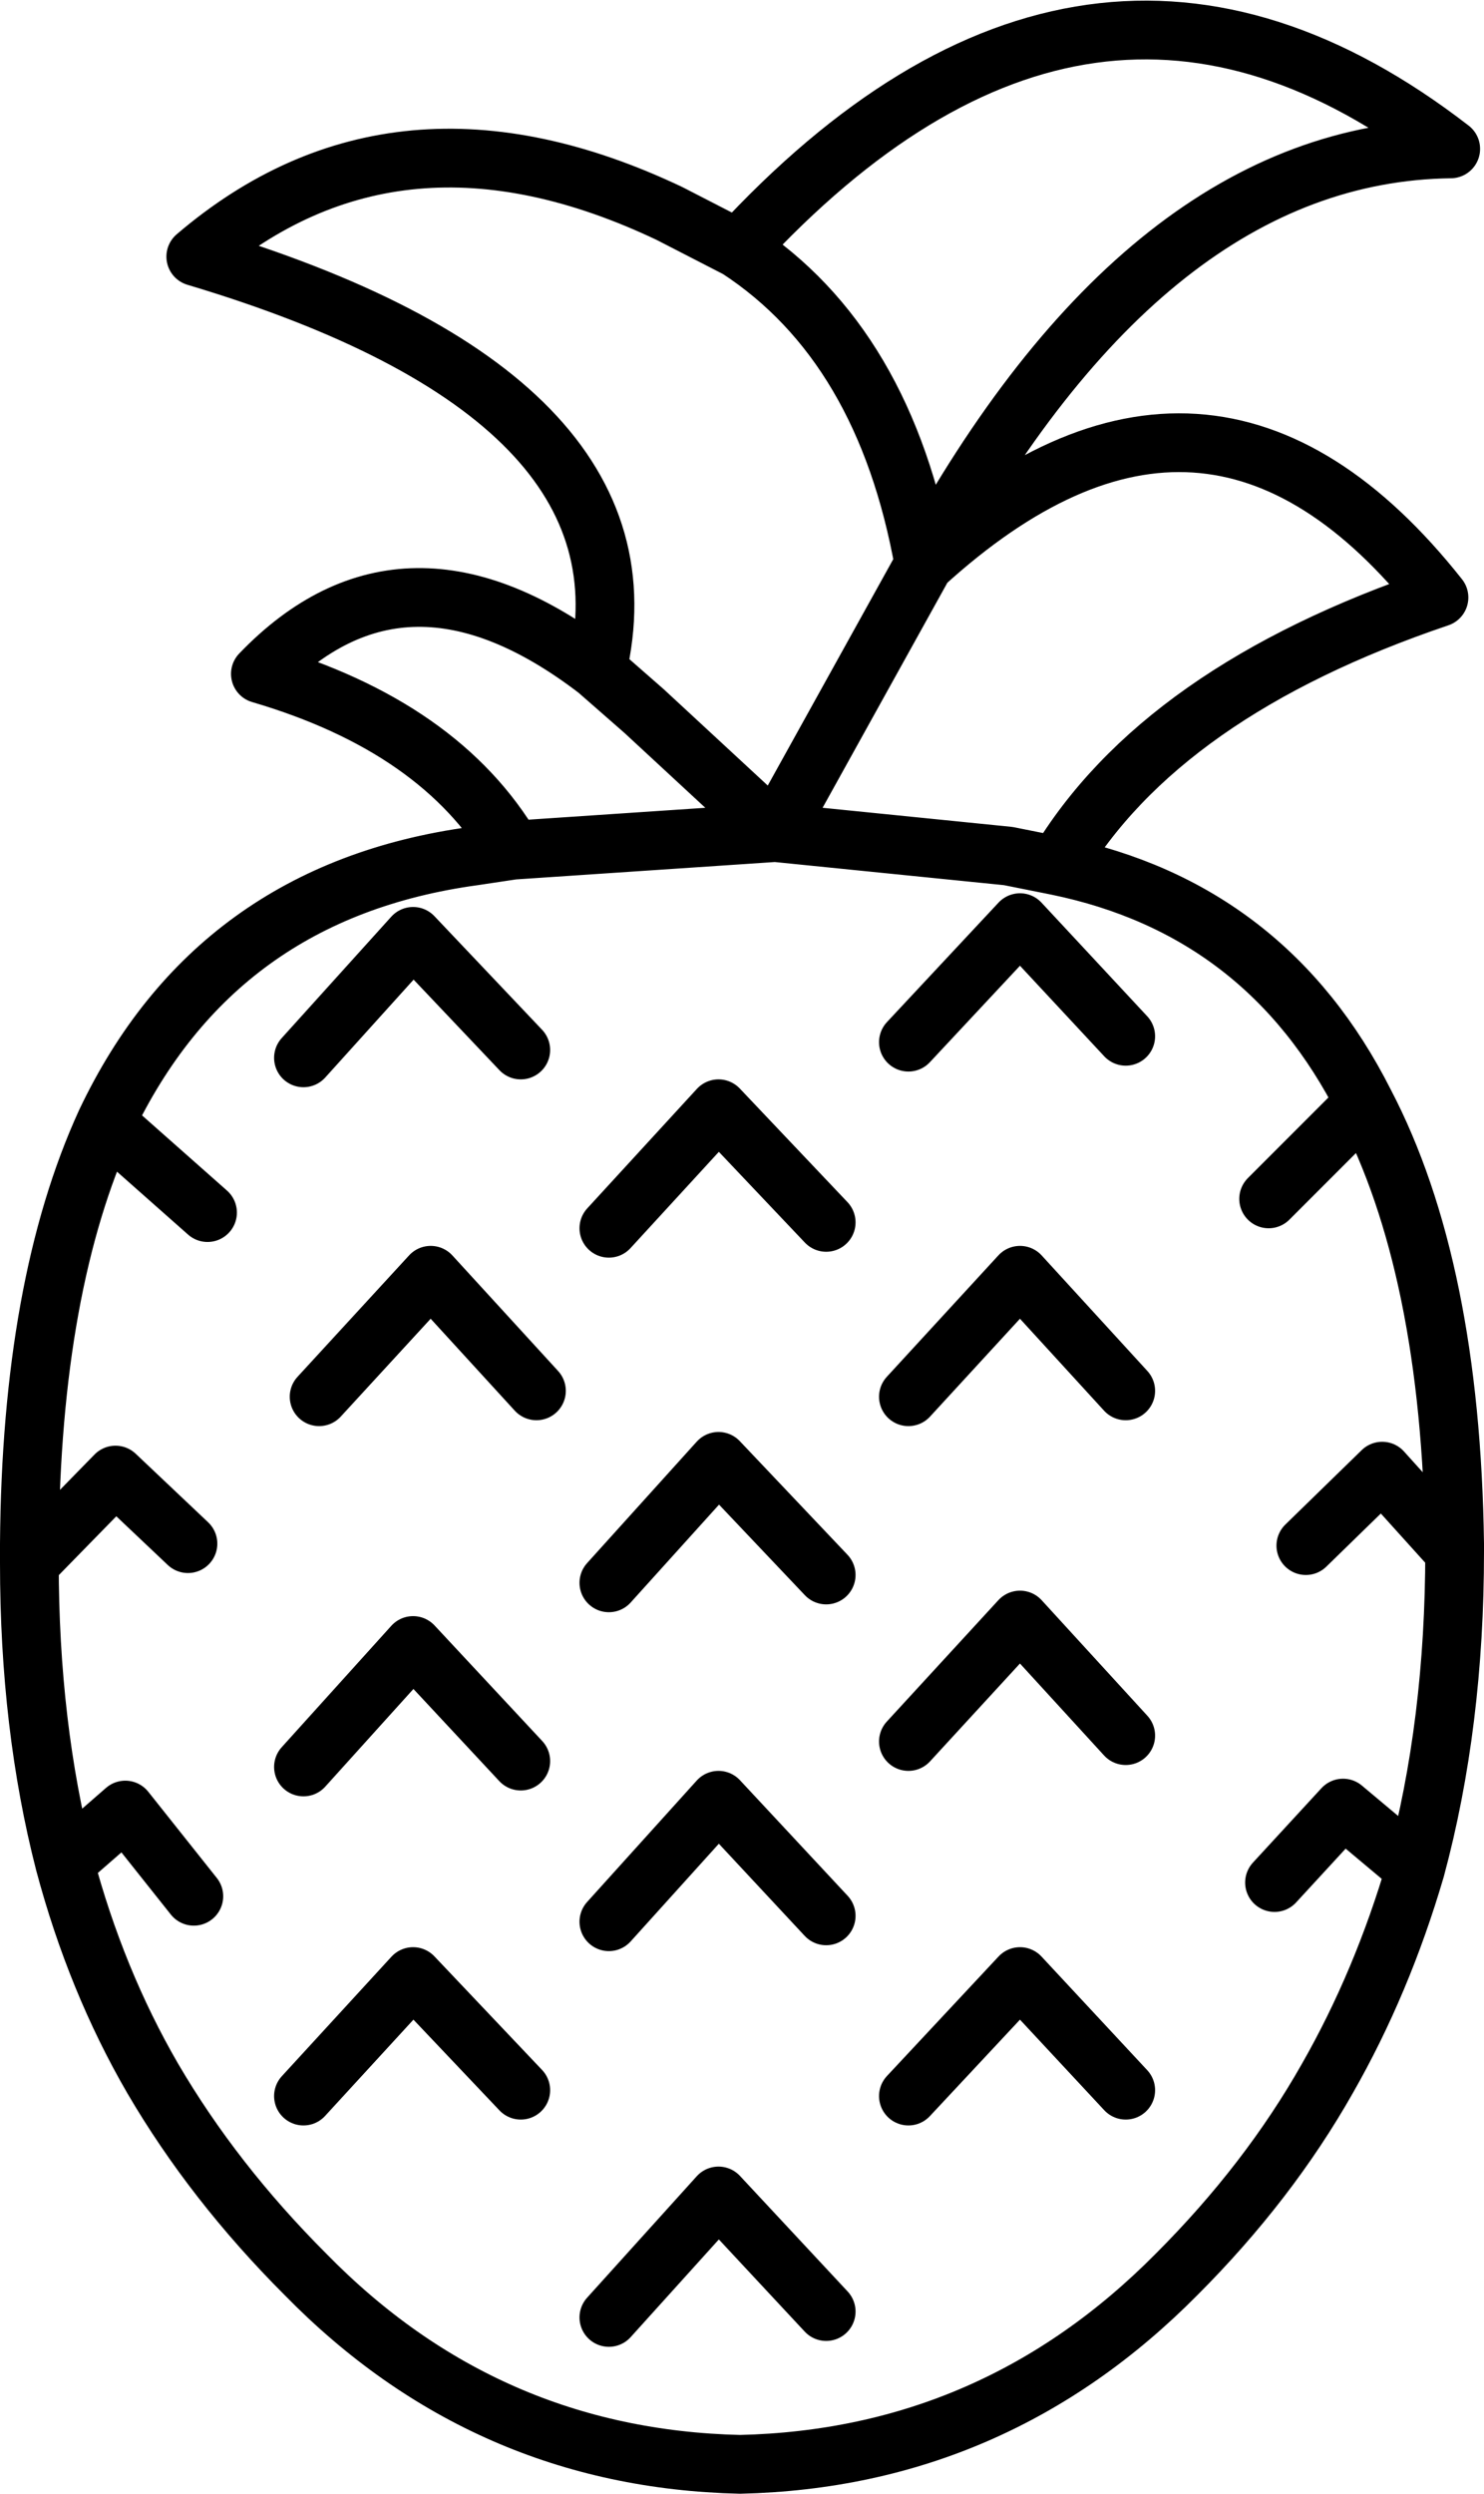 <?xml version="1.0" encoding="UTF-8" standalone="no"?>
<svg xmlns:xlink="http://www.w3.org/1999/xlink" height="63.65px" width="37.9px" xmlns="http://www.w3.org/2000/svg">
  <g transform="matrix(1.0, 0.0, 0.0, 1.0, 18.95, 31.85)">
    <path d="M4.25 -5.25 L7.1 -8.3 9.8 -5.4 M0.85 -10.6 L6.8 -10.0 8.05 -9.75 Q10.7 -14.2 17.8 -16.6 11.9 -24.05 4.65 -17.45 L0.85 -10.6 -5.85 -10.15 -6.85 -10.0 Q-13.45 -9.1 -16.25 -3.2 L-13.65 -0.9 M14.4 7.6 L16.35 5.7 18.2 7.75 18.2 7.55 Q18.1 0.5 15.9 -3.7 L13.45 -1.25 M8.05 -9.75 Q13.4 -8.65 15.9 -3.7 M-5.85 -10.15 Q-7.7 -13.3 -12.3 -14.65 -8.6 -18.5 -3.7 -14.75 -2.05 -21.75 -13.95 -25.3 -8.8 -29.7 -1.85 -26.4 L-0.1 -25.5 Q8.85 -35.2 18.1 -28.05 10.35 -27.95 4.65 -17.45 3.65 -23.05 -0.1 -25.5 M4.25 3.8 L7.1 0.7 9.8 3.65 M4.25 21.65 L7.1 18.6 9.8 21.5 M18.2 7.75 Q18.2 12.15 17.2 15.85 16.35 18.75 14.95 21.2 13.45 23.85 11.1 26.2 6.45 30.9 -0.05 31.05 -6.55 30.9 -11.15 26.2 -13.5 23.85 -15.05 21.2 -16.5 18.7 -17.3 15.7 -18.2 12.2 -18.2 8.05 L-18.2 7.55 Q-18.15 0.95 -16.25 -3.2 M13.6 16.2 L15.35 14.3 17.2 15.85 M4.25 12.6 L7.1 9.5 9.8 12.45 M0.85 -10.6 L-2.5 -13.7 -3.7 -14.75 M-3.4 -0.5 L-0.6 -3.55 2.15 -0.65 M-11.2 -4.85 L-8.4 -7.95 -5.65 -5.05 M-3.4 8.55 L-0.6 5.45 2.15 8.35 M-10.8 3.8 L-7.95 0.7 -5.25 3.65 M-14.15 7.55 L-16.0 5.8 -18.2 8.05 M-17.3 15.7 L-15.75 14.35 -14.0 16.55 M-11.2 21.65 L-8.4 18.6 -5.65 21.5 M-3.4 17.2 L-0.6 14.1 2.15 17.05 M-11.2 13.25 L-8.4 10.15 -5.65 13.1 M-3.4 27.3 L-0.6 24.2 2.15 27.15" fill="none" stroke="#000000" stroke-linecap="round" stroke-linejoin="round" stroke-width="1.5"/>
  </g>
</svg>
